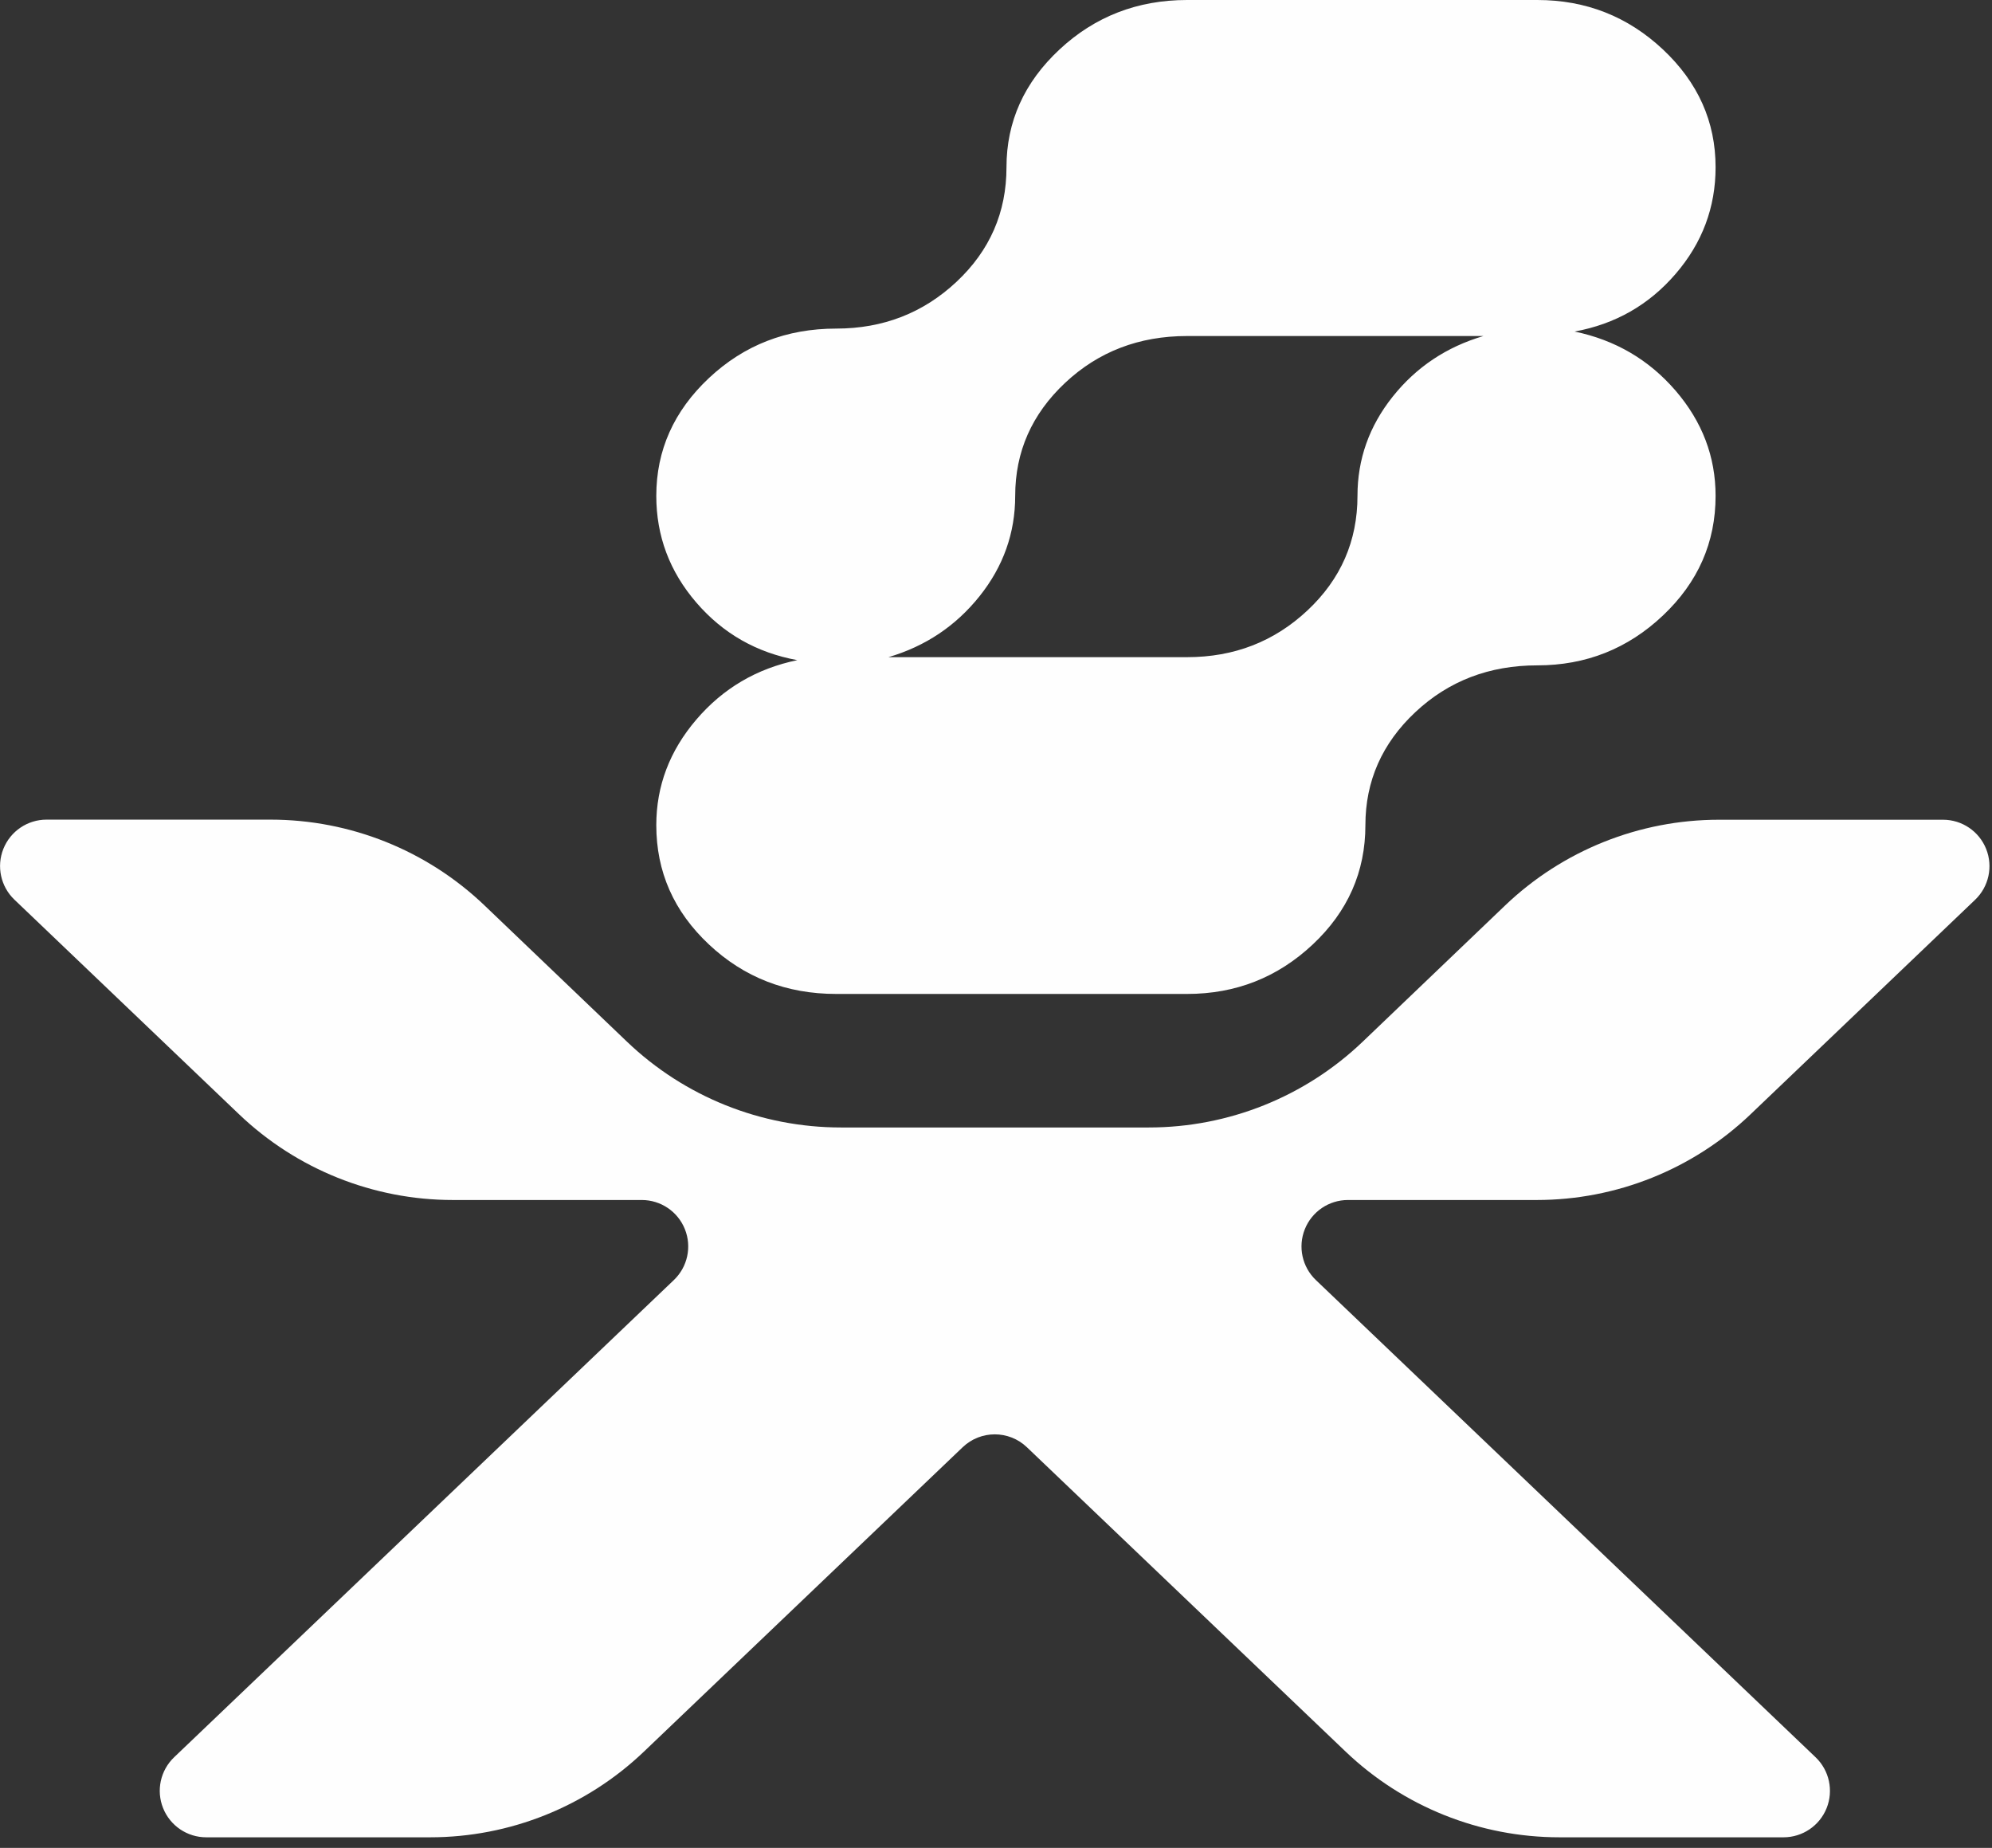 <?xml version="1.0" encoding="UTF-8" standalone="no"?>
<!DOCTYPE svg PUBLIC "-//W3C//DTD SVG 1.1//EN" "http://www.w3.org/Graphics/SVG/1.1/DTD/svg11.dtd">
<svg width="100%" height="100%" viewBox="0 0 138 128" version="1.1" xmlns="http://www.w3.org/2000/svg" xmlns:xlink="http://www.w3.org/1999/xlink" xml:space="preserve" xmlns:serif="http://www.serif.com/" style="fill-rule:evenodd;clip-rule:evenodd;stroke-linejoin:round;stroke-miterlimit:2;">
    <rect x="0" y="0" width="138" height="128" fill="#333333" stroke="none"/>
    <g transform="matrix(1,0,0,1,-3160.84,-1142.46)">
        <g transform="matrix(1,0,0,1,2160,0)">
            <g transform="matrix(1,0,0,1,1068.7,1170.01)">
                <path d="M0,13.749C1.646,11.69 2.47,9.372 2.47,6.797C2.47,3.742 3.623,1.133 5.928,-1.03C8.233,-3.193 11.05,-4.274 14.38,-4.274L34.908,-4.274C32.347,-3.519 30.252,-2.119 28.624,-0.077C26.995,1.965 26.182,4.257 26.182,6.797C26.182,9.921 25.029,12.565 22.723,14.728C20.418,16.891 17.637,17.971 14.38,17.971L-6.312,17.971C-3.751,17.217 -1.646,15.809 0,13.749M-22.394,29.609C-22.394,32.837 -21.178,35.592 -18.744,37.874C-16.311,40.158 -13.375,41.299 -9.934,41.299L14.38,41.299C17.747,41.299 20.646,40.158 23.081,37.874C25.514,35.592 26.731,32.837 26.731,29.609C26.731,26.554 27.883,23.945 30.188,21.782C32.494,19.619 35.311,18.539 38.641,18.539C42.007,18.539 44.907,17.389 47.341,15.087C49.774,12.788 50.991,10.025 50.991,6.797C50.991,4.085 50.066,1.657 48.219,-0.49C46.371,-2.634 44.038,-3.999 41.221,-4.584C44.038,-5.099 46.371,-6.428 48.219,-8.575C50.066,-10.719 50.991,-13.184 50.991,-15.964C50.991,-19.123 49.774,-21.842 47.341,-24.126C44.907,-26.408 42.007,-27.55 38.641,-27.55L14.38,-27.55C10.941,-27.55 7.995,-26.408 5.543,-24.126C3.092,-21.842 1.866,-19.123 1.866,-15.964C1.866,-12.839 0.714,-10.196 -1.592,-8.033C-3.897,-5.872 -6.678,-4.789 -9.934,-4.789C-13.375,-4.789 -16.311,-3.647 -18.744,-1.365C-21.178,0.919 -22.394,3.64 -22.394,6.797C-22.394,9.577 -21.471,12.041 -19.622,14.187C-17.775,16.333 -15.442,17.662 -12.625,18.177C-15.442,18.761 -17.775,20.134 -19.622,22.297C-21.471,24.46 -22.394,26.898 -22.394,29.609" style="fill:rgb(254,254,254);fill-rule:nonzero;"/>
            </g>
        </g>
        <g transform="matrix(1,0,0,1,2160,0)">
            <g transform="matrix(1,0,0,1,1094.22,1243.38)">
                <path d="M0,-17.797L13.084,-17.797C18.599,-17.798 23.901,-19.922 27.89,-23.731L43.452,-38.595C44.401,-39.503 44.703,-40.899 44.214,-42.117C43.725,-43.338 42.544,-44.137 41.23,-44.138L25.704,-44.138C20.185,-44.138 14.878,-42.011 10.888,-38.198L1.021,-28.76C-2.969,-24.947 -8.276,-22.82 -13.795,-22.821L-35.123,-22.821C-40.646,-22.82 -45.958,-24.949 -49.949,-28.767L-59.817,-38.205C-63.808,-42.018 -69.115,-44.145 -74.635,-44.145L-90.16,-44.145C-91.474,-44.144 -92.656,-43.344 -93.145,-42.124C-93.634,-40.905 -93.332,-39.51 -92.382,-38.602L-76.82,-23.737C-72.83,-19.925 -67.523,-17.797 -62.004,-17.797L-48.92,-17.797C-47.605,-17.797 -46.422,-16.998 -45.933,-15.776C-45.444,-14.556 -45.746,-13.16 -46.698,-12.252L-81.317,20.803C-82.267,21.711 -82.571,23.106 -82.081,24.327C-81.592,25.548 -80.409,26.348 -79.094,26.348L-63.584,26.348C-58.066,26.348 -52.76,24.222 -48.77,20.412L-26.687,-0.674C-25.443,-1.861 -23.486,-1.861 -22.242,-0.674L-0.159,20.412C3.832,24.222 9.137,26.348 14.655,26.348L30.176,26.348C31.491,26.348 32.674,25.548 33.164,24.327C33.652,23.106 33.349,21.711 32.398,20.803L-2.22,-12.252C-3.171,-13.16 -3.474,-14.554 -2.985,-15.776C-2.497,-16.996 -1.315,-17.797 0,-17.797" style="fill:rgb(254,254,254);fill-rule:nonzero;"/>
            </g>
        </g>
    </g>
</svg>
